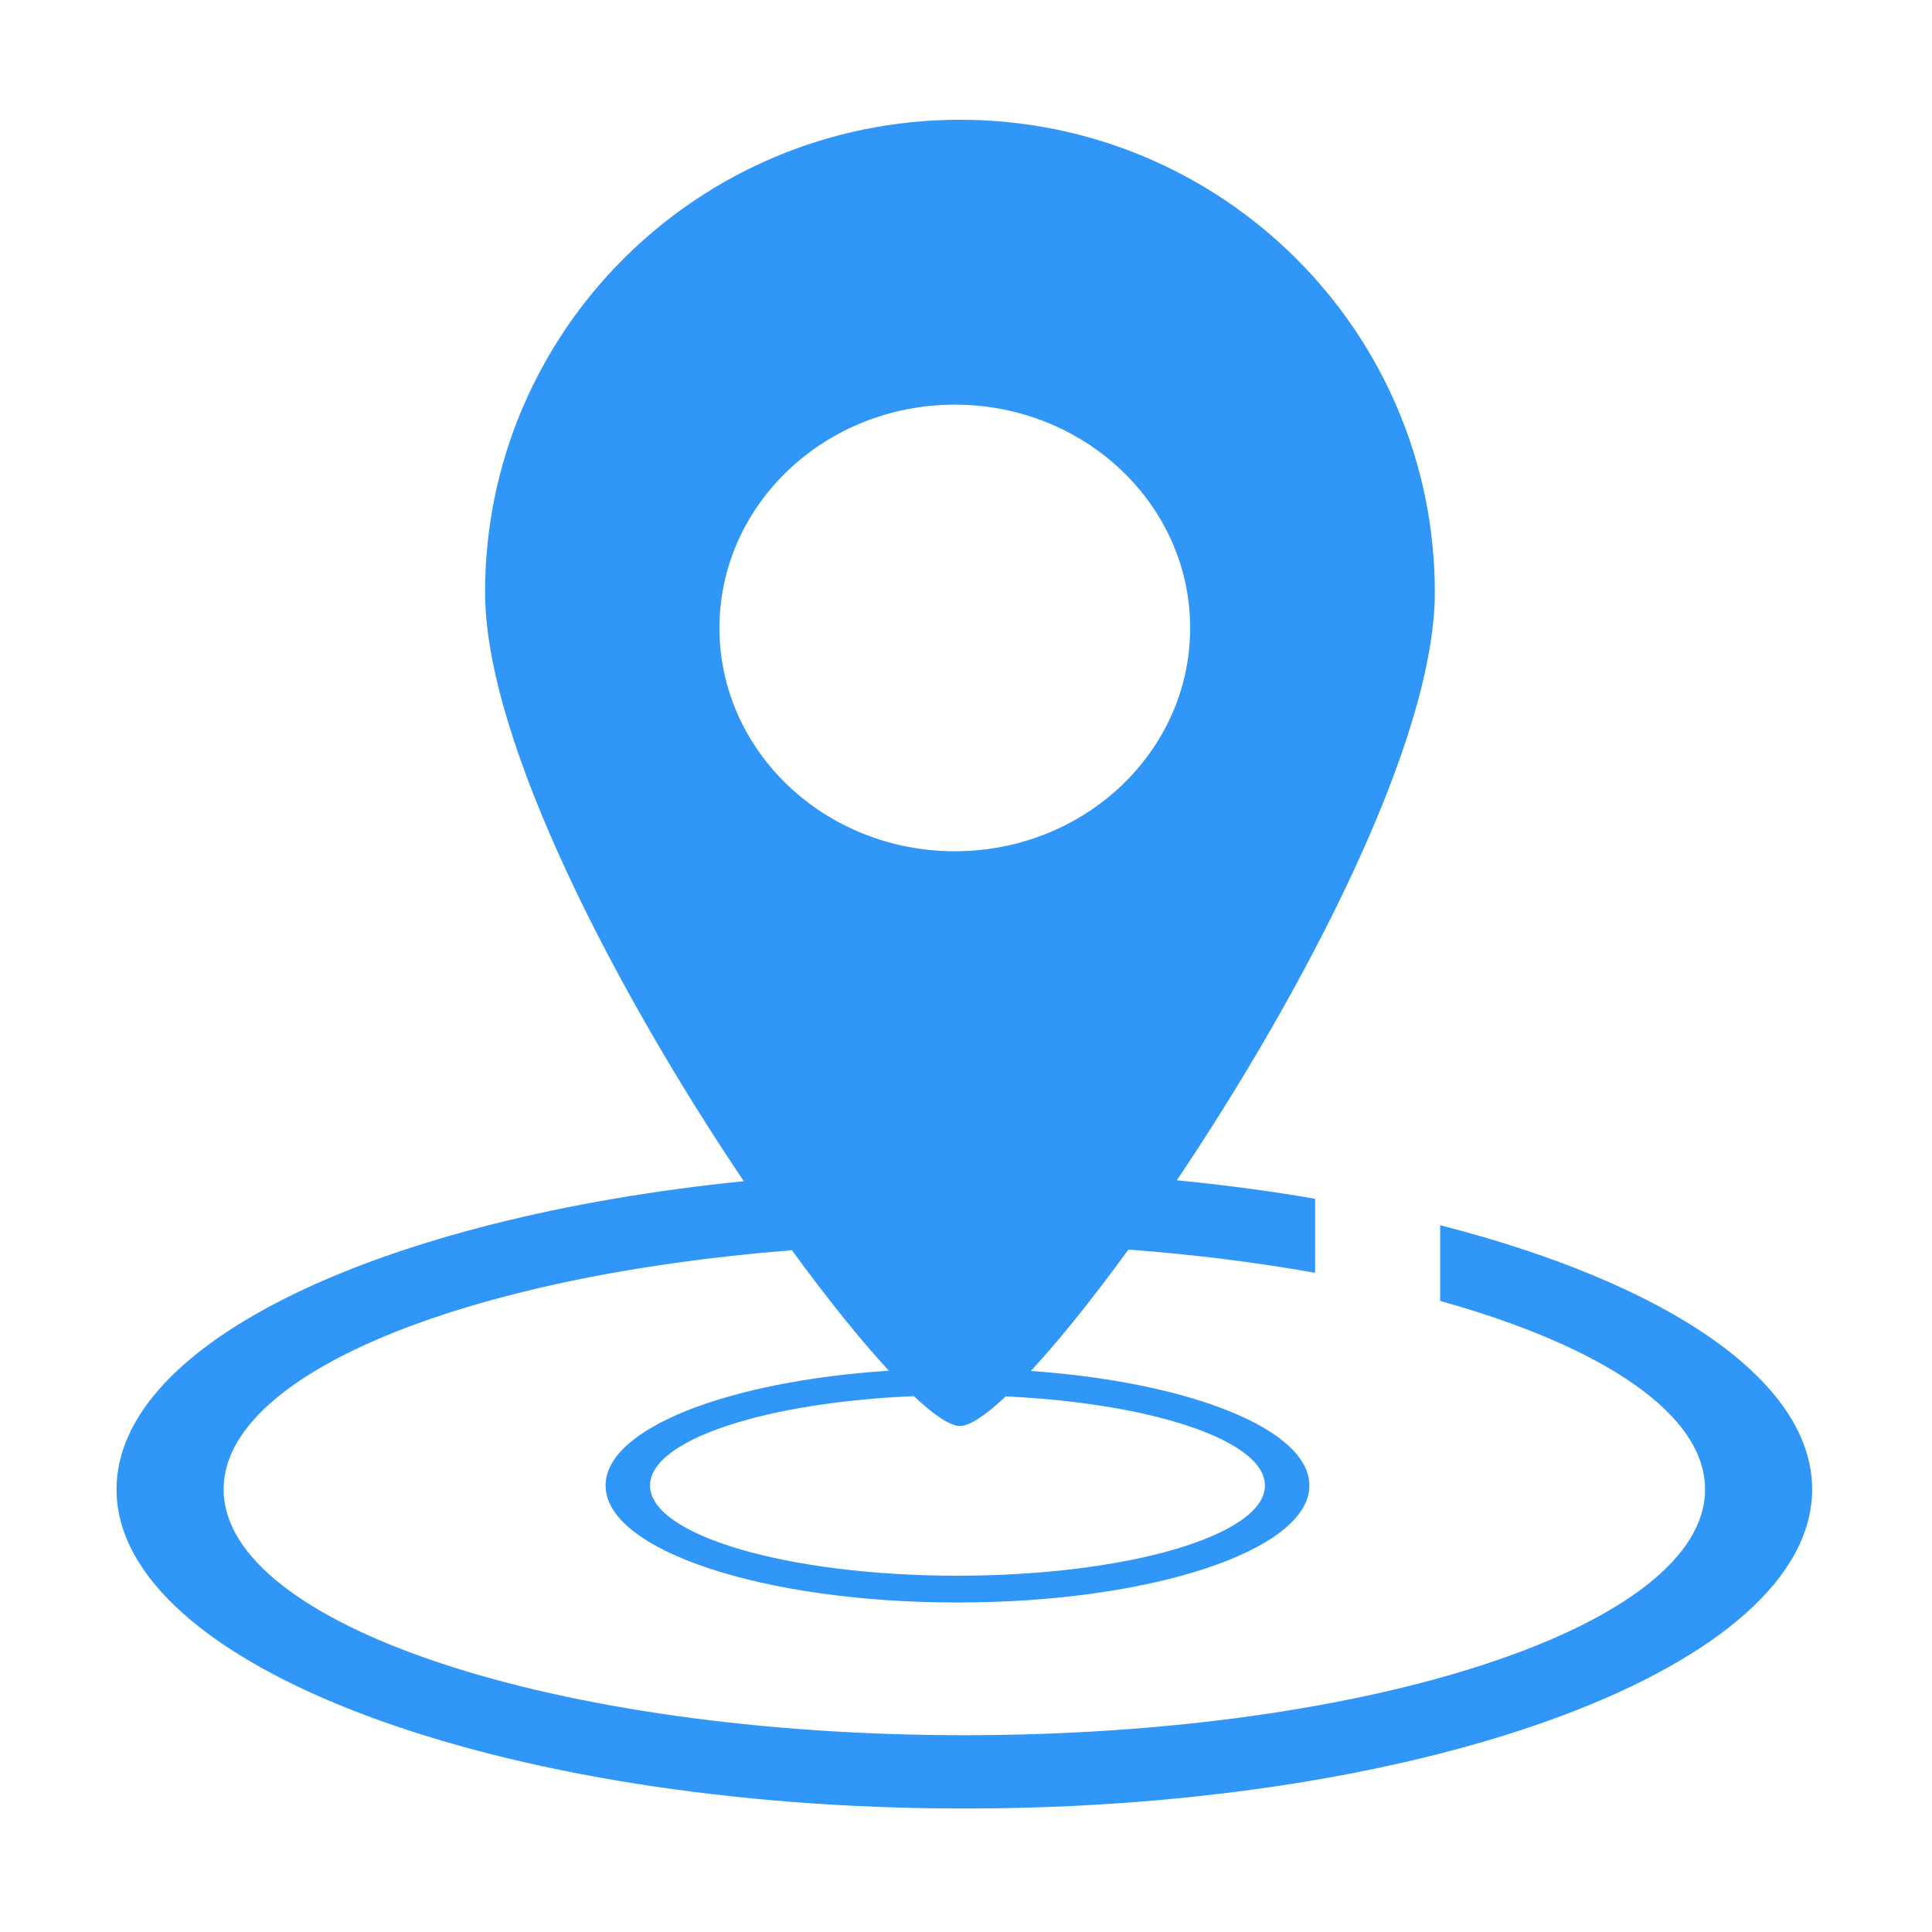 <?xml version="1.0" standalone="no"?><!DOCTYPE svg PUBLIC "-//W3C//DTD SVG 1.1//EN" "http://www.w3.org/Graphics/SVG/1.1/DTD/svg11.dtd"><svg t="1534931497323" class="icon" style="" viewBox="0 0 1024 1024" version="1.1" xmlns="http://www.w3.org/2000/svg" p-id="14022" xmlns:xlink="http://www.w3.org/1999/xlink" width="200" height="200"><defs><style type="text/css"></style></defs><path d="M508.792 63.48c139.003 0 251.695 112.091 251.695 250.427 0 79.076-69.847 212.192-136.738 311.666 25.32 2.464 49.876 5.751 73.284 9.811l0 39.247c-30.743-5.512-63.985-9.715-98.961-12.326-18.849 25.956-36.706 48.142-51.709 64.334 84.314 5.945 147.641 30.886 147.641 60.709 0 34.27-83.526 62.015-186.564 62.015-102.986 0-186.485-27.745-186.485-62.015 0-30.162 64.574-55.246 150.136-60.855-14.901-16.144-32.63-38.136-51.353-63.85-172.705 13.63-301.215 65.204-301.215 126.734 0 71.972 175.839 130.312 392.613 130.312 216.748 0 392.585-58.34 392.585-130.312 0-40.07-54.614-75.933-140.406-99.86l0-40.117c119.008 30.401 197.159 81.783 197.159 139.977 0 93.433-201.234 169.174-449.338 169.174-248.157 0-449.366-75.742-449.366-169.174 0-78.158 140.967-143.94 332.446-163.324-67.044-99.522-137.121-232.975-137.121-312.148C257.094 175.571 369.812 63.48 508.792 63.48L508.792 63.48zM533.067 740.126c-10.649 10.053-19.08 15.661-24.275 15.661-5.197 0-13.654-5.655-24.404-15.806-79.068 3.336-139.846 23.251-139.846 47.369 0 26.391 72.954 47.805 162.898 47.805 90.022 0 163.002-21.414 163.002-47.805C670.443 763.518 610.886 743.749 533.067 740.126L533.067 740.126zM506.066 214.481c-68.879 0-124.741 52.976-124.741 118.373 0 65.348 55.863 118.325 124.741 118.325 68.878 0 124.739-52.977 124.739-118.325C630.805 267.456 574.944 214.481 506.066 214.481z" p-id="14023" data-spm-anchor-id="a313x.7781069.0.i35" fill="#3096f8" class="selected"></path></svg>